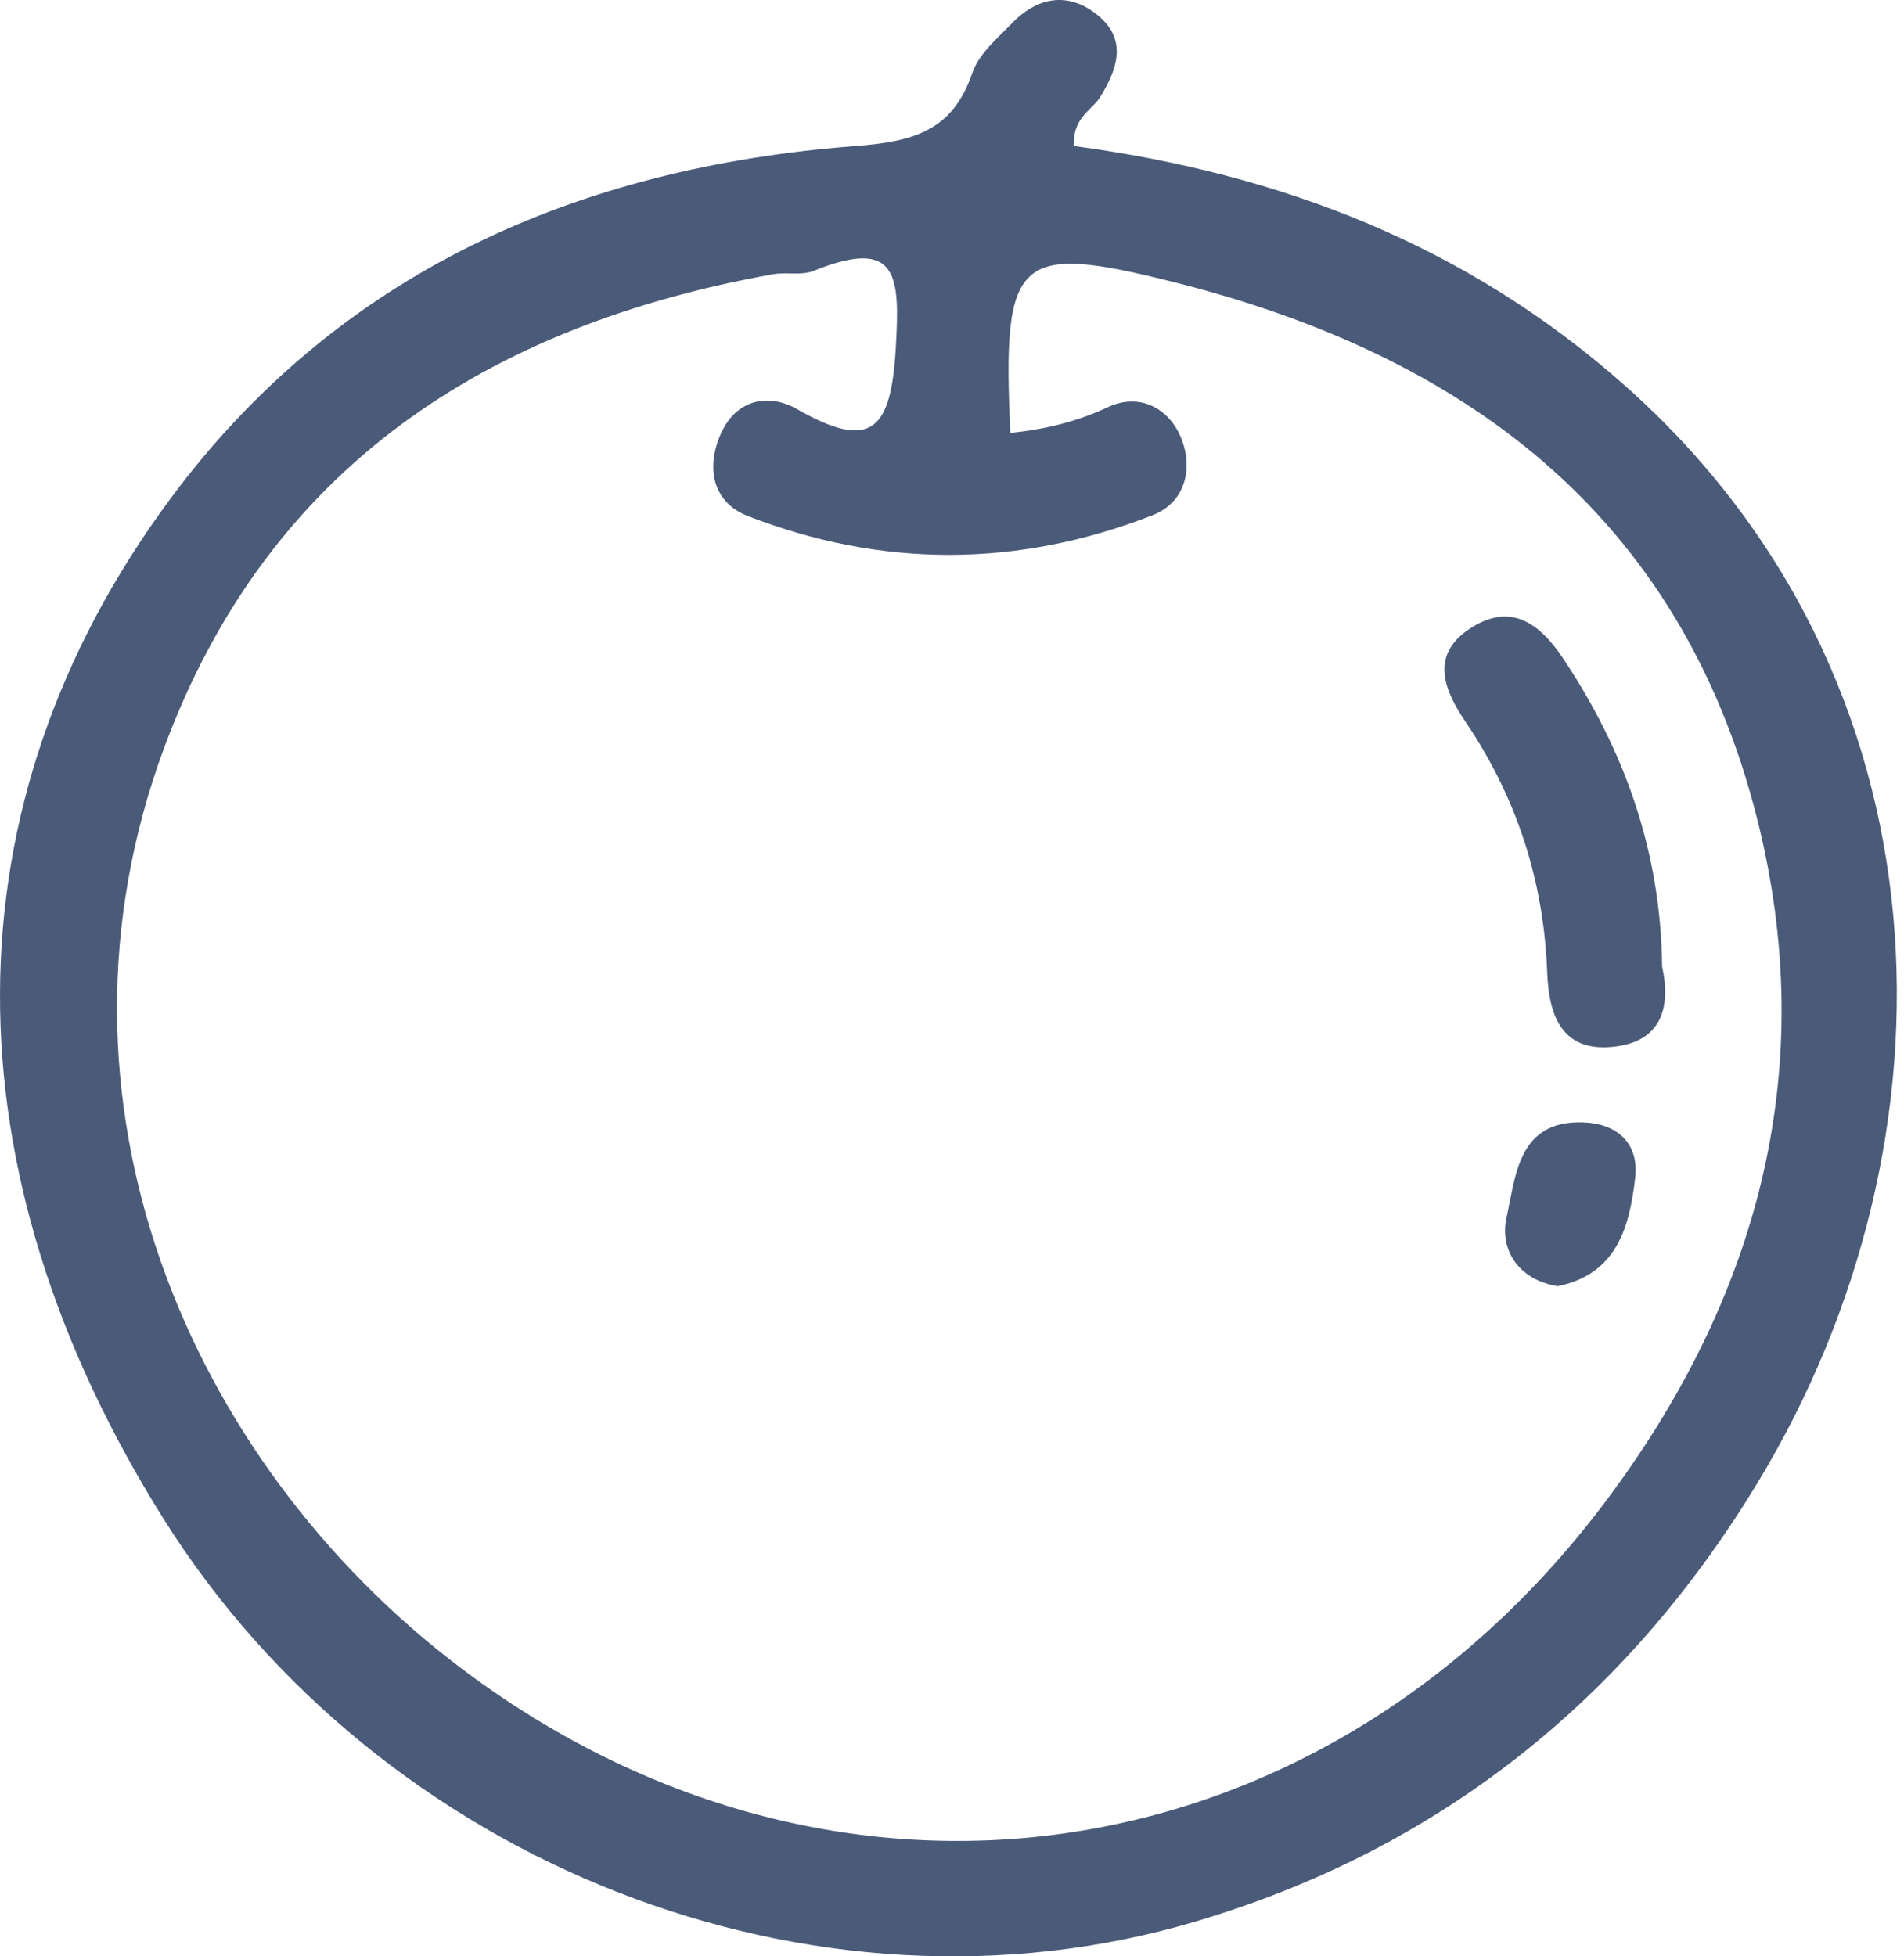 <svg width="73" height="75" viewBox="0 0 73 75" fill="none" xmlns="http://www.w3.org/2000/svg">
<path fill-rule="evenodd" clip-rule="evenodd" d="M62.286 14.769C56.219 9.395 49.127 6.665 41.166 5.596C41.148 4.805 41.502 4.454 41.823 4.135C41.955 4.003 42.082 3.878 42.175 3.729C42.816 2.698 43.229 1.569 42.153 0.639C41.05 -0.313 39.835 -0.175 38.811 0.879C38.707 0.987 38.598 1.095 38.487 1.205C37.995 1.692 37.48 2.202 37.278 2.799C36.516 5.041 34.994 5.431 32.781 5.6C22.169 6.418 12.97 10.423 6.517 19.141C-2.168 30.875 -2.093 44.892 6.269 58.224C14.572 71.45 31.169 77.997 45.794 73.677C55.161 70.91 62.335 65.172 67.379 56.855C75.385 43.659 74.957 25.996 62.286 14.769ZM61.454 57.699C50.549 72.098 31.953 74.795 17.59 63.886C7.274 56.048 1.259 42.23 6.299 28.651C10.285 17.908 18.689 12.481 29.639 10.513C29.851 10.475 30.075 10.479 30.298 10.483C30.612 10.489 30.922 10.495 31.191 10.385C34.454 9.073 34.503 10.58 34.345 13.333C34.165 16.464 33.434 17.33 30.55 15.68C29.474 15.065 28.24 15.301 27.648 16.606C27.048 17.923 27.318 19.258 28.675 19.783C33.828 21.785 39.051 21.763 44.204 19.745C45.445 19.258 45.749 17.968 45.295 16.816C44.83 15.639 43.683 15.046 42.486 15.605C41.32 16.149 40.154 16.449 38.736 16.599C38.429 9.841 38.931 9.286 45.006 10.816C56.099 13.603 64.382 19.689 67.345 31.291C69.827 41.011 67.382 49.872 61.454 57.699ZM59.953 25.274C59.042 23.898 57.925 23.058 56.339 24.111C54.782 25.146 55.412 26.523 56.189 27.67C58.157 30.587 59.188 33.764 59.32 37.277C59.376 38.807 59.811 40.311 61.787 40.135C63.711 39.966 64.071 38.62 63.726 37.056C63.677 32.665 62.305 28.814 59.953 25.274ZM57.882 46.082C58.166 44.624 58.49 42.961 60.685 43.027C62.005 43.069 62.856 43.826 62.691 45.176C62.474 47.047 61.986 48.847 59.721 49.309C58.195 49.057 57.486 47.887 57.764 46.661C57.805 46.475 57.843 46.281 57.882 46.082Z" fill="#4A5A79"/>
</svg>
